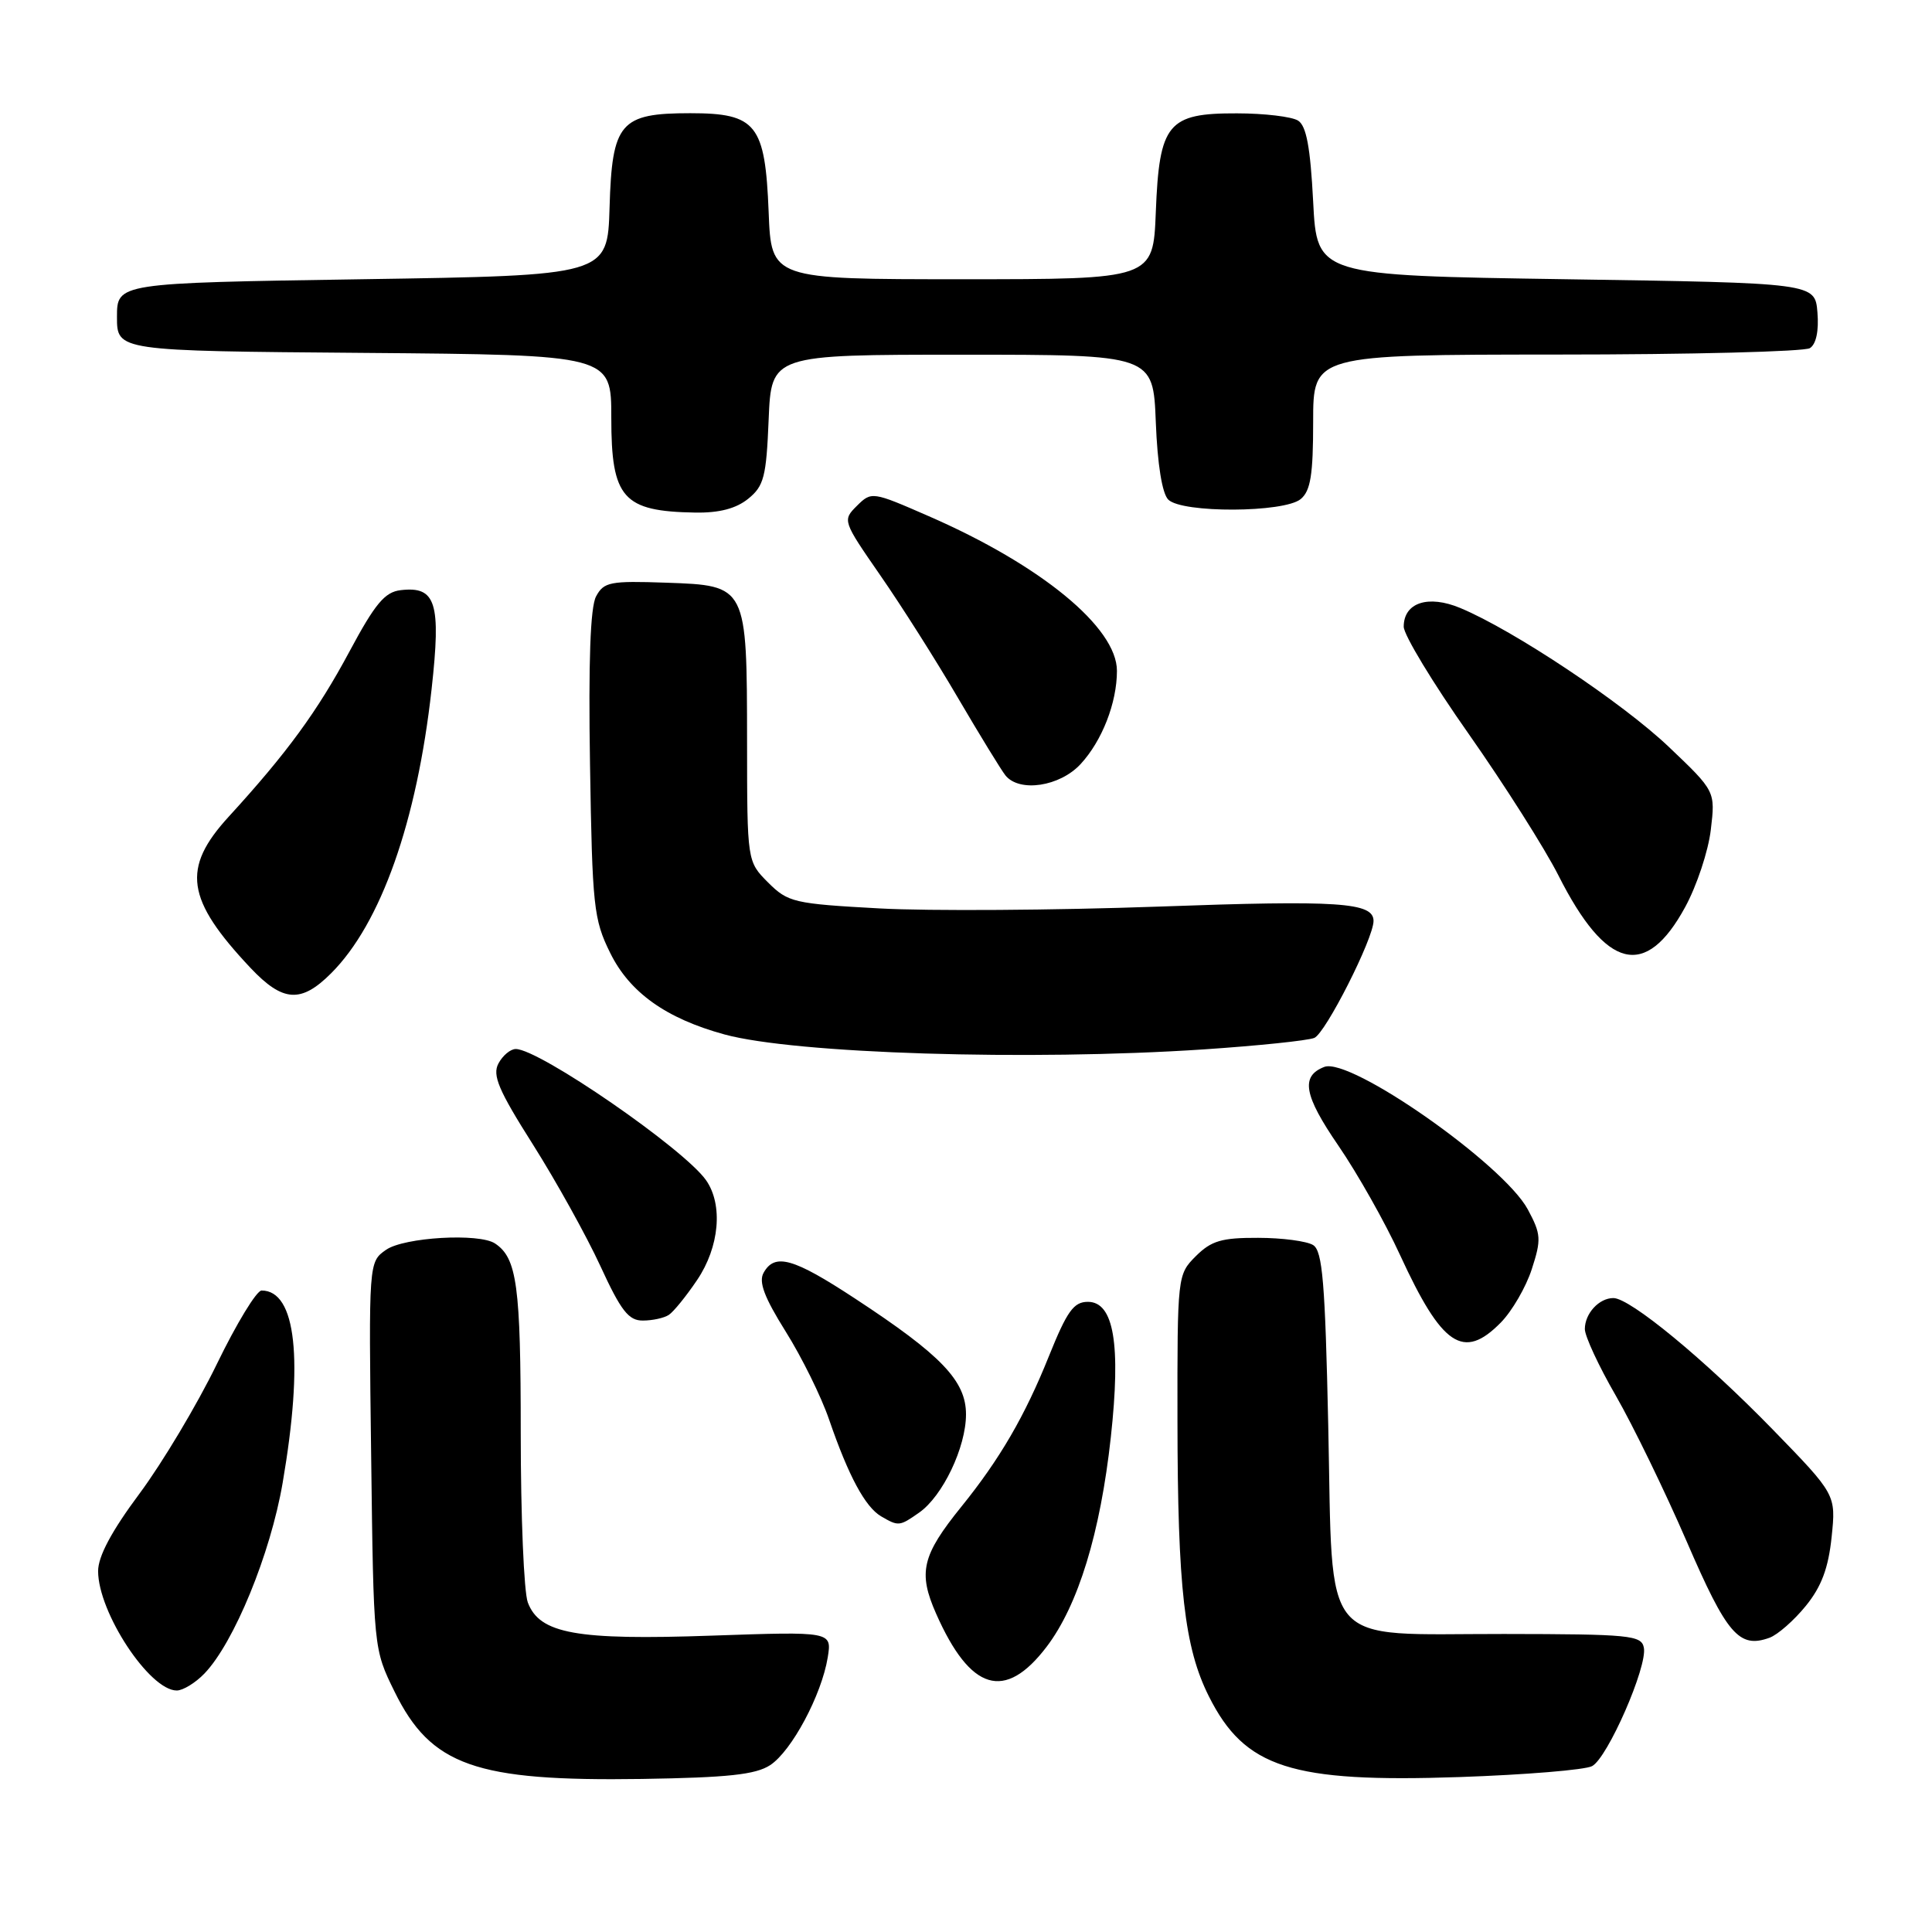 <?xml version="1.0" encoding="UTF-8" standalone="no"?>
<!DOCTYPE svg PUBLIC "-//W3C//DTD SVG 1.1//EN" "http://www.w3.org/Graphics/SVG/1.1/DTD/svg11.dtd" >
<svg xmlns="http://www.w3.org/2000/svg" xmlns:xlink="http://www.w3.org/1999/xlink" version="1.1" viewBox="0 0 256 256">
 <g >
 <path fill="currentColor"
d=" M 102.05 233.89 C 104.90 232.02 108.87 224.59 109.68 219.61 C 110.23 216.18 110.23 216.18 94.31 216.73 C 76.36 217.36 71.51 216.48 69.94 212.34 C 69.42 210.98 69.00 200.87 69.00 189.87 C 69.00 170.36 68.51 166.71 65.60 164.77 C 63.50 163.36 53.53 163.94 51.15 165.61 C 48.85 167.22 48.85 167.22 49.18 192.86 C 49.50 218.50 49.50 218.50 52.28 224.15 C 57.10 233.97 62.99 236.05 85.05 235.72 C 96.46 235.54 100.12 235.15 102.05 233.89 Z  M 210.96 234.02 C 213.02 232.92 218.31 220.83 217.82 218.33 C 217.51 216.68 216.00 216.53 199.27 216.51 C 174.63 216.49 176.65 218.89 176.00 188.93 C 175.59 169.95 175.24 165.76 174.00 164.98 C 173.18 164.46 169.89 164.02 166.70 164.02 C 161.87 164.00 160.50 164.41 158.45 166.45 C 156.02 168.89 156.00 169.04 156.02 188.20 C 156.04 210.42 156.94 218.33 160.19 224.79 C 164.94 234.25 171.08 236.23 193.38 235.47 C 202.12 235.17 210.03 234.52 210.96 234.02 Z  M 27.09 221.75 C 31.01 217.67 35.84 205.90 37.45 196.50 C 40.25 180.18 39.24 171.00 34.66 171.00 C 34.00 171.00 31.33 175.39 28.73 180.75 C 26.13 186.11 21.52 193.82 18.50 197.89 C 14.79 202.87 13.00 206.22 13.00 208.18 C 13.00 213.65 19.81 224.00 23.42 224.00 C 24.24 224.00 25.90 222.99 27.09 221.75 Z  M 138.68 218.21 C 142.87 212.70 145.80 203.12 147.19 190.44 C 148.54 178.10 147.59 172.50 144.15 172.50 C 142.27 172.50 141.39 173.73 138.99 179.69 C 135.81 187.62 132.47 193.36 127.38 199.65 C 122.15 206.12 121.63 208.36 124.04 213.82 C 128.58 224.09 133.16 225.46 138.68 218.21 Z  M 239.28 212.79 C 241.36 210.23 242.27 207.78 242.70 203.66 C 243.28 198.04 243.28 198.04 234.89 189.41 C 225.87 180.14 216.00 172.00 213.78 172.00 C 211.88 172.00 210.00 174.05 210.00 176.11 C 210.00 177.05 211.85 181.04 214.12 184.96 C 216.38 188.89 220.60 197.57 223.49 204.24 C 228.83 216.60 230.44 218.47 234.47 217.01 C 235.56 216.61 237.72 214.71 239.28 212.79 Z  M 121.79 200.43 C 124.91 198.25 128.00 191.77 128.00 187.41 C 128.00 182.97 124.75 179.57 113.26 172.04 C 105.11 166.69 102.66 166.00 101.18 168.65 C 100.50 169.86 101.27 171.90 104.11 176.44 C 106.23 179.82 108.83 185.08 109.87 188.13 C 112.44 195.60 114.65 199.69 116.75 200.92 C 119.06 202.27 119.19 202.25 121.79 200.43 Z  M 198.86 175.25 C 200.35 173.74 202.20 170.55 202.97 168.17 C 204.25 164.22 204.20 163.53 202.44 160.25 C 199.21 154.26 178.93 140.05 175.48 141.37 C 172.31 142.59 172.76 145.13 177.34 151.80 C 179.87 155.49 183.55 162.01 185.52 166.31 C 191.08 178.39 193.90 180.29 198.86 175.25 Z  M 88.62 174.23 C 89.24 173.83 90.93 171.75 92.37 169.61 C 95.33 165.23 95.83 159.64 93.56 156.39 C 90.65 152.23 71.46 139.00 68.34 139.00 C 67.64 139.00 66.61 139.86 66.05 140.91 C 65.21 142.47 66.05 144.45 70.62 151.66 C 73.69 156.52 77.71 163.76 79.55 167.75 C 82.29 173.71 83.30 175.00 85.19 174.98 C 86.46 174.98 88.01 174.64 88.62 174.23 Z  M 159.50 139.05 C 166.65 138.57 173.24 137.89 174.15 137.53 C 175.63 136.93 182.00 124.36 182.00 122.03 C 182.00 119.57 177.44 119.26 153.50 120.13 C 139.75 120.62 123.11 120.73 116.53 120.37 C 105.19 119.75 104.42 119.57 101.78 116.94 C 99.00 114.15 99.00 114.15 98.99 98.33 C 98.97 77.53 99.00 77.59 88.28 77.21 C 80.84 76.95 80.01 77.11 78.98 79.03 C 78.22 80.46 77.96 87.65 78.18 101.32 C 78.48 120.12 78.66 121.83 80.85 126.26 C 83.43 131.51 88.25 134.95 96.00 137.07 C 105.34 139.62 136.31 140.59 159.50 139.05 Z  M 43.87 128.97 C 50.47 122.38 55.24 108.88 57.19 91.30 C 58.46 79.85 57.77 77.65 53.09 78.20 C 50.99 78.44 49.70 79.99 46.31 86.32 C 42.05 94.27 38.03 99.77 30.31 108.21 C 24.04 115.06 24.63 119.16 33.20 128.26 C 37.48 132.79 39.89 132.95 43.87 128.97 Z  M 223.29 120.20 C 224.83 117.38 226.36 112.77 226.69 109.96 C 227.30 104.84 227.30 104.84 221.13 98.97 C 215.00 93.13 200.56 83.51 193.51 80.57 C 189.24 78.78 186.00 79.85 186.00 83.04 C 186.00 84.12 189.87 90.52 194.61 97.25 C 199.34 103.99 204.69 112.42 206.50 116.00 C 212.82 128.51 218.05 129.82 223.29 120.20 Z  M 143.18 101.25 C 146.03 98.17 148.00 93.13 148.00 88.89 C 148.00 83.15 137.94 74.88 123.05 68.39 C 115.59 65.13 115.48 65.11 113.55 67.02 C 111.62 68.94 111.65 69.02 116.64 76.23 C 119.42 80.23 124.06 87.55 126.95 92.50 C 129.85 97.45 132.68 102.06 133.23 102.75 C 135.08 105.03 140.42 104.23 143.18 101.25 Z  M 99.14 66.09 C 101.23 64.40 101.54 63.18 101.85 55.59 C 102.21 47.00 102.21 47.00 127.50 47.00 C 152.80 47.00 152.80 47.00 153.15 55.95 C 153.37 61.54 153.99 65.39 154.80 66.20 C 156.61 68.01 170.15 67.95 172.35 66.13 C 173.66 65.04 174.00 62.92 174.00 55.88 C 174.00 47.00 174.00 47.00 206.25 46.98 C 223.99 46.98 239.09 46.59 239.82 46.13 C 240.65 45.61 241.02 43.84 240.82 41.40 C 240.50 37.50 240.50 37.50 207.50 37.00 C 174.50 36.50 174.50 36.50 174.00 26.71 C 173.63 19.51 173.10 16.67 172.00 15.98 C 171.18 15.46 167.53 15.02 163.90 15.02 C 154.73 14.99 153.61 16.35 153.15 28.10 C 152.80 37.00 152.80 37.00 127.50 37.00 C 102.20 37.00 102.20 37.00 101.85 28.10 C 101.39 16.47 100.23 15.00 91.46 15.00 C 82.17 15.00 81.10 16.25 80.77 27.50 C 80.50 36.50 80.50 36.50 48.00 37.00 C 15.50 37.50 15.50 37.50 15.50 42.00 C 15.50 46.50 15.50 46.50 48.25 46.76 C 81.00 47.03 81.00 47.03 81.00 55.36 C 81.00 66.03 82.53 67.76 92.14 67.92 C 95.31 67.97 97.53 67.39 99.14 66.09 Z "/>
</g>
</svg>
